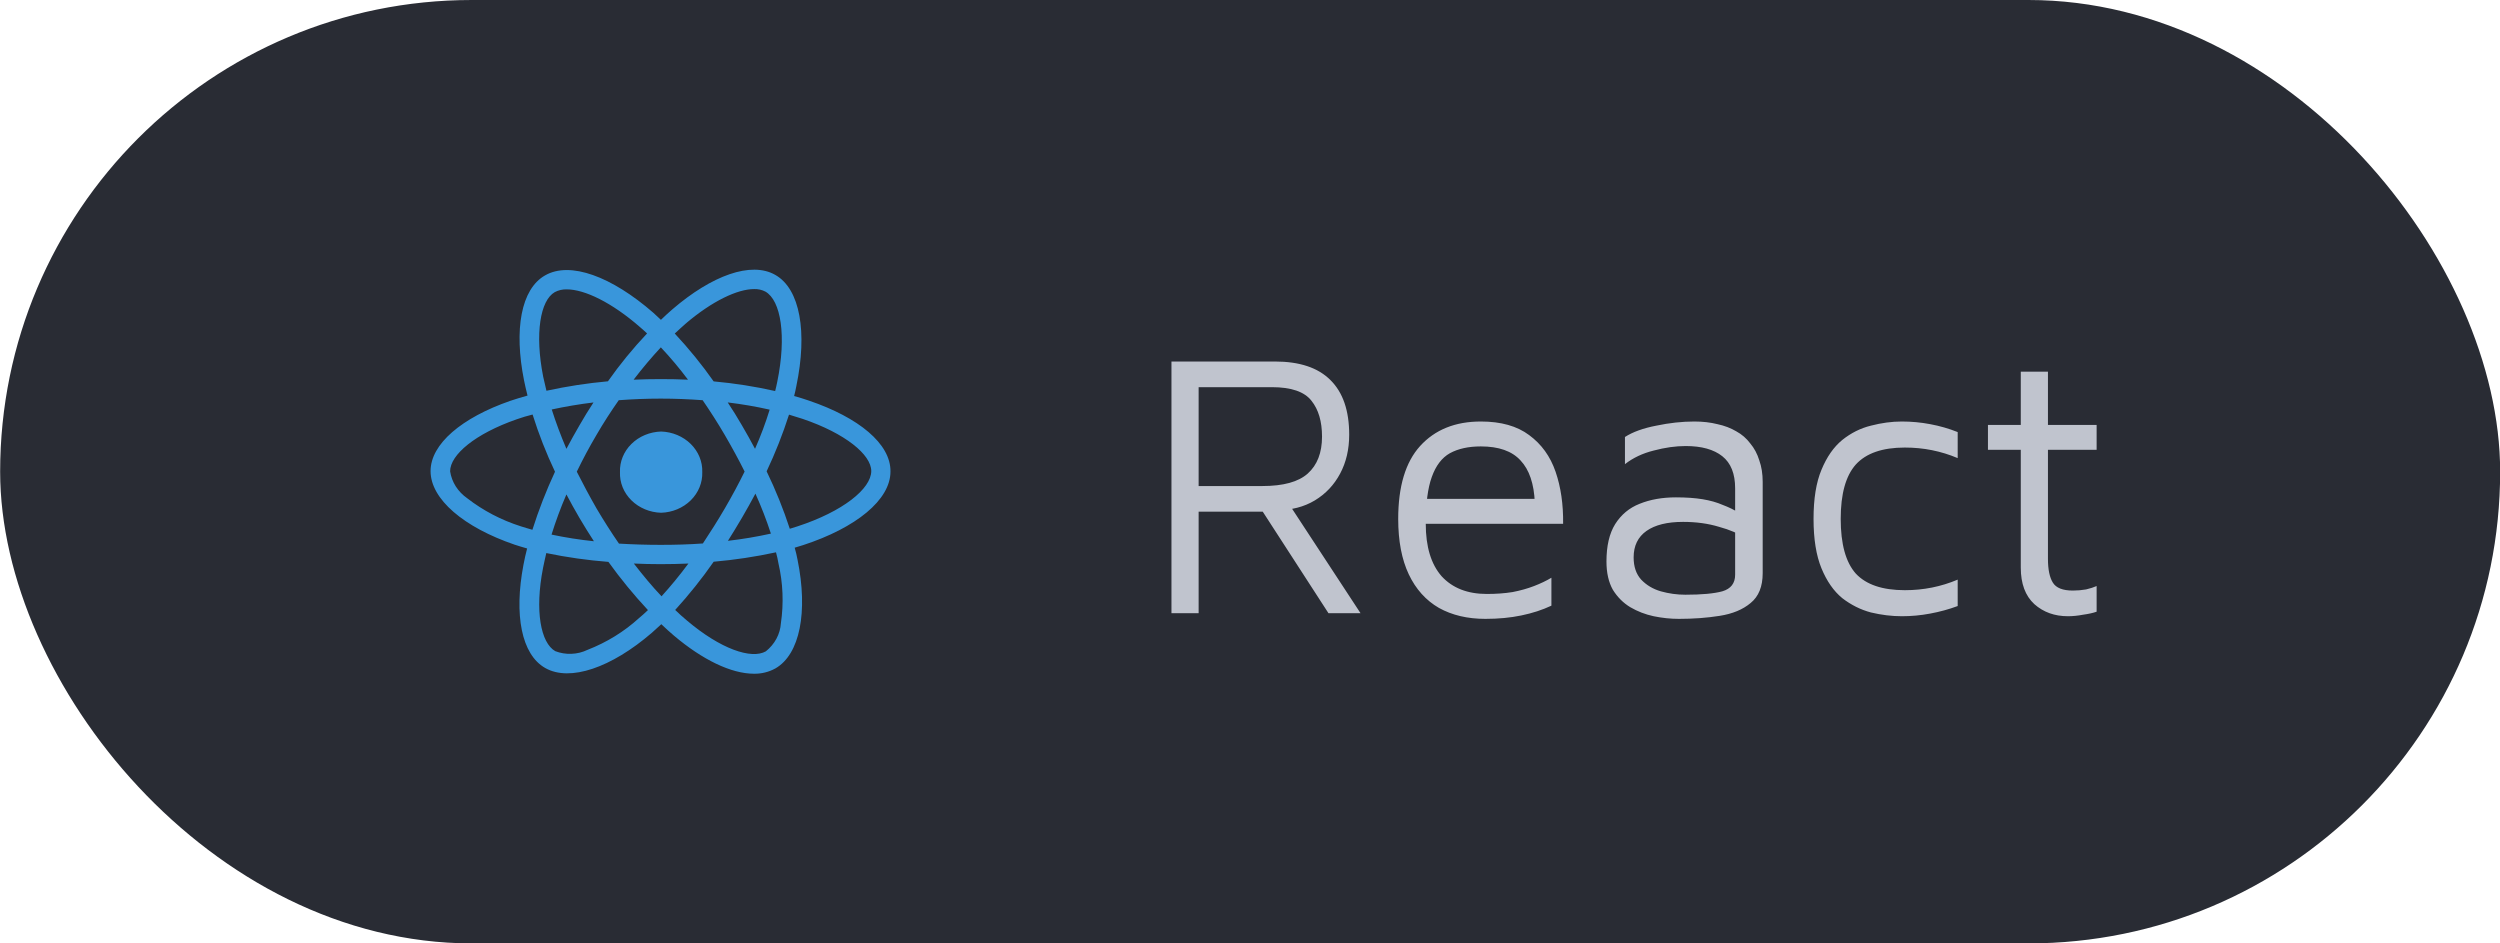 <svg width="106" height="40" viewBox="0 0 106 40" fill="none" xmlns="http://www.w3.org/2000/svg">
<rect x="0.006" width="106" height="40" rx="20" fill="#292C34"/>
<path d="M28.567 26.944C28.393 26.791 28.213 26.637 28.04 26.466C27.902 26.594 27.772 26.714 27.635 26.833C25.926 28.306 24.164 28.92 23.119 28.324C22.108 27.753 21.79 26.067 22.195 23.945C22.238 23.715 22.29 23.485 22.35 23.255C22.169 23.202 21.996 23.153 21.823 23.095C19.672 22.361 18.256 21.168 18.256 19.975C18.256 18.826 19.577 17.71 21.641 16.994C21.872 16.917 22.116 16.841 22.367 16.773C22.309 16.551 22.263 16.338 22.22 16.132C21.788 13.978 22.09 12.258 23.109 11.678C24.171 11.065 25.933 11.721 27.703 13.263C27.806 13.356 27.91 13.459 28.023 13.561C28.187 13.408 28.342 13.254 28.506 13.118C30.182 11.676 31.848 11.073 32.867 11.653C33.929 12.249 34.24 14.089 33.766 16.364C33.74 16.509 33.708 16.645 33.671 16.791C33.887 16.851 34.102 16.918 34.301 16.987C36.408 17.702 37.773 18.818 37.756 19.994C37.756 21.195 36.296 22.379 34.058 23.111C33.937 23.146 33.816 23.188 33.695 23.222C33.747 23.392 33.781 23.563 33.816 23.733C34.265 25.939 33.919 27.745 32.875 28.342C32.6 28.494 32.285 28.572 31.965 28.566C31.007 28.564 29.792 27.982 28.567 26.944ZM30.26 23.817C29.764 24.53 29.218 25.213 28.628 25.862C28.791 26.022 28.956 26.169 29.12 26.305C30.544 27.515 31.857 27.966 32.471 27.617C32.658 27.468 32.811 27.286 32.921 27.081C33.031 26.876 33.095 26.653 33.11 26.425C33.234 25.579 33.199 24.721 33.006 23.886C32.98 23.733 32.948 23.58 32.902 23.418C32.032 23.606 31.149 23.74 30.26 23.817ZM23.023 24.09C22.669 25.906 22.928 27.259 23.543 27.609C23.76 27.693 23.995 27.732 24.231 27.722C24.467 27.713 24.698 27.656 24.907 27.555C25.721 27.239 26.463 26.782 27.092 26.209C27.222 26.107 27.343 25.987 27.473 25.868C26.869 25.22 26.309 24.537 25.797 23.824C24.911 23.755 24.031 23.631 23.163 23.45C23.109 23.673 23.066 23.885 23.023 24.09ZM28.049 25.283C28.429 24.865 28.809 24.405 29.189 23.894C28.809 23.911 28.412 23.92 28.014 23.92C27.617 23.92 27.246 23.911 26.875 23.894C27.263 24.396 27.652 24.865 28.049 25.283ZM26.235 16.969C25.907 17.437 25.587 17.93 25.285 18.451C24.983 18.962 24.707 19.482 24.456 19.999C24.715 20.511 24.991 21.03 25.294 21.559C25.596 22.07 25.915 22.573 26.244 23.049C26.813 23.083 27.41 23.102 28.014 23.102C28.618 23.102 29.223 23.085 29.802 23.043C30.112 22.575 30.432 22.072 30.735 21.552C31.037 21.033 31.322 20.505 31.572 19.994C31.322 19.491 31.037 18.971 30.735 18.451C30.432 17.931 30.113 17.437 29.793 16.969C29.216 16.926 28.619 16.901 28.014 16.901C27.41 16.901 26.814 16.926 26.235 16.969ZM23.385 22.667C23.978 22.792 24.578 22.886 25.182 22.949C24.974 22.625 24.767 22.301 24.569 21.96C24.378 21.628 24.188 21.296 24.016 20.964C23.765 21.543 23.558 22.114 23.385 22.667ZM31.46 21.952C31.261 22.292 31.062 22.616 30.864 22.931C31.477 22.86 32.086 22.758 32.686 22.625C32.499 22.05 32.28 21.484 32.03 20.93C31.849 21.27 31.659 21.611 31.46 21.952ZM21.909 17.778C20.147 18.391 19.085 19.284 19.085 19.984C19.119 20.209 19.2 20.426 19.324 20.622C19.449 20.817 19.614 20.989 19.81 21.126C20.484 21.649 21.257 22.054 22.09 22.318C22.245 22.371 22.41 22.412 22.574 22.463C22.839 21.625 23.159 20.803 23.532 20.001C23.158 19.213 22.841 18.402 22.582 17.576C22.349 17.633 22.125 17.701 21.909 17.778ZM32.505 19.984C32.888 20.776 33.216 21.589 33.487 22.42C33.6 22.386 33.712 22.352 33.815 22.317C35.741 21.687 36.935 20.725 36.942 19.975C36.942 19.276 35.836 18.373 34.031 17.76C33.85 17.701 33.652 17.641 33.454 17.581C33.192 18.399 32.875 19.202 32.505 19.984ZM31.452 18.025C31.65 18.366 31.84 18.698 32.013 19.03C32.253 18.488 32.46 17.933 32.634 17.369C32.048 17.237 31.454 17.135 30.855 17.063C31.063 17.377 31.262 17.693 31.452 18.025ZM23.394 17.362C23.567 17.907 23.774 18.461 24.016 19.031C24.189 18.699 24.378 18.367 24.569 18.035C24.759 17.703 24.957 17.379 25.164 17.064C24.543 17.139 23.956 17.241 23.394 17.362ZM29.05 13.742C28.904 13.869 28.757 14.006 28.61 14.142C29.209 14.783 29.76 15.461 30.259 16.171C31.138 16.25 32.01 16.387 32.867 16.58C32.902 16.453 32.925 16.325 32.954 16.197C33.358 14.238 33.109 12.738 32.453 12.364C32.309 12.289 32.145 12.252 31.98 12.257C31.275 12.254 30.192 12.762 29.05 13.74V13.742ZM23.523 12.386C22.91 12.735 22.668 14.132 23.031 15.972C23.075 16.168 23.118 16.363 23.169 16.568C24.028 16.381 24.899 16.247 25.777 16.167C26.278 15.456 26.832 14.777 27.436 14.138C27.341 14.044 27.237 13.959 27.142 13.874C25.94 12.823 24.785 12.269 24.03 12.269C23.853 12.264 23.677 12.304 23.523 12.386ZM29.171 16.099C28.815 15.623 28.431 15.165 28.02 14.728C27.632 15.145 27.243 15.605 26.865 16.099C27.245 16.082 27.624 16.074 28.013 16.074C28.402 16.074 28.791 16.081 29.171 16.099ZM26.287 20.018C26.279 19.799 26.317 19.581 26.401 19.376C26.484 19.171 26.61 18.983 26.773 18.823C26.935 18.663 27.129 18.534 27.345 18.444C27.561 18.354 27.794 18.304 28.031 18.297C28.509 18.312 28.961 18.502 29.288 18.824C29.615 19.147 29.791 19.576 29.776 20.018C29.791 20.46 29.616 20.89 29.289 21.213C28.962 21.536 28.509 21.726 28.031 21.741C27.794 21.734 27.56 21.684 27.344 21.593C27.128 21.503 26.934 21.374 26.772 21.214C26.61 21.054 26.483 20.866 26.4 20.661C26.317 20.456 26.279 20.237 26.287 20.018Z" fill="#3996DB"/>
<path d="M49.67 26V15.328H54.054C55.1 15.328 55.884 15.589 56.407 16.112C56.94 16.635 57.206 17.408 57.206 18.432C57.206 19.051 57.078 19.6 56.822 20.08C56.566 20.56 56.209 20.939 55.751 21.216C55.292 21.493 54.753 21.632 54.135 21.632L54.614 21.312L57.687 26H56.327L53.158 21.104L53.734 21.696H50.822V26H49.67ZM50.822 20.608H53.526C54.412 20.608 55.052 20.432 55.447 20.08C55.852 19.717 56.054 19.195 56.054 18.512C56.054 17.872 55.905 17.365 55.606 16.992C55.308 16.608 54.748 16.416 53.926 16.416H50.822V20.608ZM62.98 26.24C62.223 26.24 61.567 26.085 61.012 25.776C60.458 25.456 60.031 24.981 59.732 24.352C59.434 23.723 59.284 22.939 59.284 22C59.284 20.624 59.594 19.595 60.212 18.912C60.842 18.219 61.7 17.872 62.788 17.872C63.642 17.872 64.324 18.064 64.836 18.448C65.359 18.832 65.732 19.349 65.956 20C66.18 20.651 66.287 21.387 66.276 22.208H59.86L59.94 21.152H65.524L65.076 21.312C65.044 20.512 64.842 19.915 64.468 19.52C64.106 19.125 63.546 18.928 62.788 18.928C62.266 18.928 61.828 19.024 61.476 19.216C61.135 19.408 60.879 19.744 60.708 20.224C60.538 20.693 60.452 21.355 60.452 22.208C60.452 23.179 60.676 23.92 61.124 24.432C61.583 24.933 62.223 25.184 63.044 25.184C63.439 25.184 63.802 25.157 64.132 25.104C64.463 25.04 64.767 24.955 65.044 24.848C65.322 24.741 65.567 24.624 65.78 24.496V25.68C65.396 25.861 64.97 26 64.5 26.096C64.042 26.192 63.535 26.24 62.98 26.24ZM71.186 26.24C70.834 26.24 70.477 26.203 70.114 26.128C69.762 26.053 69.432 25.925 69.122 25.744C68.824 25.563 68.578 25.317 68.386 25.008C68.205 24.688 68.114 24.288 68.114 23.808C68.114 23.147 68.237 22.619 68.482 22.224C68.738 21.819 69.085 21.531 69.522 21.36C69.97 21.179 70.482 21.088 71.058 21.088C71.496 21.088 71.874 21.115 72.194 21.168C72.514 21.221 72.797 21.301 73.042 21.408C73.298 21.504 73.528 21.616 73.73 21.744L73.954 22.8C73.709 22.619 73.352 22.464 72.882 22.336C72.424 22.197 71.917 22.128 71.362 22.128C70.69 22.128 70.173 22.256 69.81 22.512C69.448 22.768 69.266 23.141 69.266 23.632C69.266 24.027 69.373 24.341 69.586 24.576C69.81 24.811 70.088 24.976 70.418 25.072C70.76 25.168 71.106 25.216 71.458 25.216C72.152 25.216 72.674 25.168 73.026 25.072C73.389 24.965 73.57 24.731 73.57 24.368V20.704C73.57 20.085 73.389 19.632 73.026 19.344C72.664 19.056 72.146 18.912 71.474 18.912C71.048 18.912 70.594 18.976 70.114 19.104C69.645 19.221 69.24 19.413 68.898 19.68V18.528C69.229 18.315 69.672 18.155 70.226 18.048C70.781 17.931 71.32 17.872 71.842 17.872C72.194 17.872 72.52 17.909 72.818 17.984C73.117 18.048 73.384 18.149 73.618 18.288C73.853 18.416 74.05 18.587 74.21 18.8C74.381 19.003 74.509 19.243 74.594 19.52C74.69 19.787 74.738 20.091 74.738 20.432V24.304C74.738 24.869 74.568 25.291 74.226 25.568C73.896 25.845 73.458 26.027 72.914 26.112C72.381 26.197 71.805 26.24 71.186 26.24ZM80.638 26.128C80.211 26.128 79.774 26.075 79.326 25.968C78.888 25.851 78.483 25.648 78.11 25.36C77.747 25.061 77.454 24.64 77.23 24.096C77.006 23.552 76.894 22.853 76.894 22C76.894 21.147 77.006 20.453 77.23 19.92C77.454 19.376 77.747 18.955 78.11 18.656C78.483 18.357 78.888 18.155 79.326 18.048C79.774 17.931 80.211 17.872 80.638 17.872C81.043 17.872 81.443 17.909 81.838 17.984C82.243 18.059 82.632 18.171 83.006 18.32V19.424C82.654 19.275 82.291 19.163 81.918 19.088C81.544 19.013 81.16 18.976 80.766 18.976C79.816 18.976 79.123 19.216 78.686 19.696C78.259 20.176 78.046 20.944 78.046 22C78.046 23.067 78.259 23.84 78.686 24.32C79.123 24.789 79.816 25.024 80.766 25.024C81.16 25.024 81.544 24.987 81.918 24.912C82.291 24.837 82.654 24.725 83.006 24.576V25.696C82.632 25.835 82.243 25.941 81.838 26.016C81.443 26.091 81.043 26.128 80.638 26.128ZM87.681 26.128C87.115 26.128 86.641 25.957 86.257 25.616C85.873 25.264 85.681 24.747 85.681 24.064V19.072H84.289V18.016H85.681V15.76H86.833V18.016H88.897V19.072H86.833V23.696C86.833 24.144 86.902 24.48 87.041 24.704C87.179 24.928 87.462 25.04 87.889 25.04C88.081 25.04 88.267 25.024 88.449 24.992C88.63 24.949 88.779 24.901 88.897 24.848V25.936C88.747 25.989 88.555 26.032 88.321 26.064C88.097 26.107 87.883 26.128 87.681 26.128Z" fill="#C0C4CE"/>
</svg>
